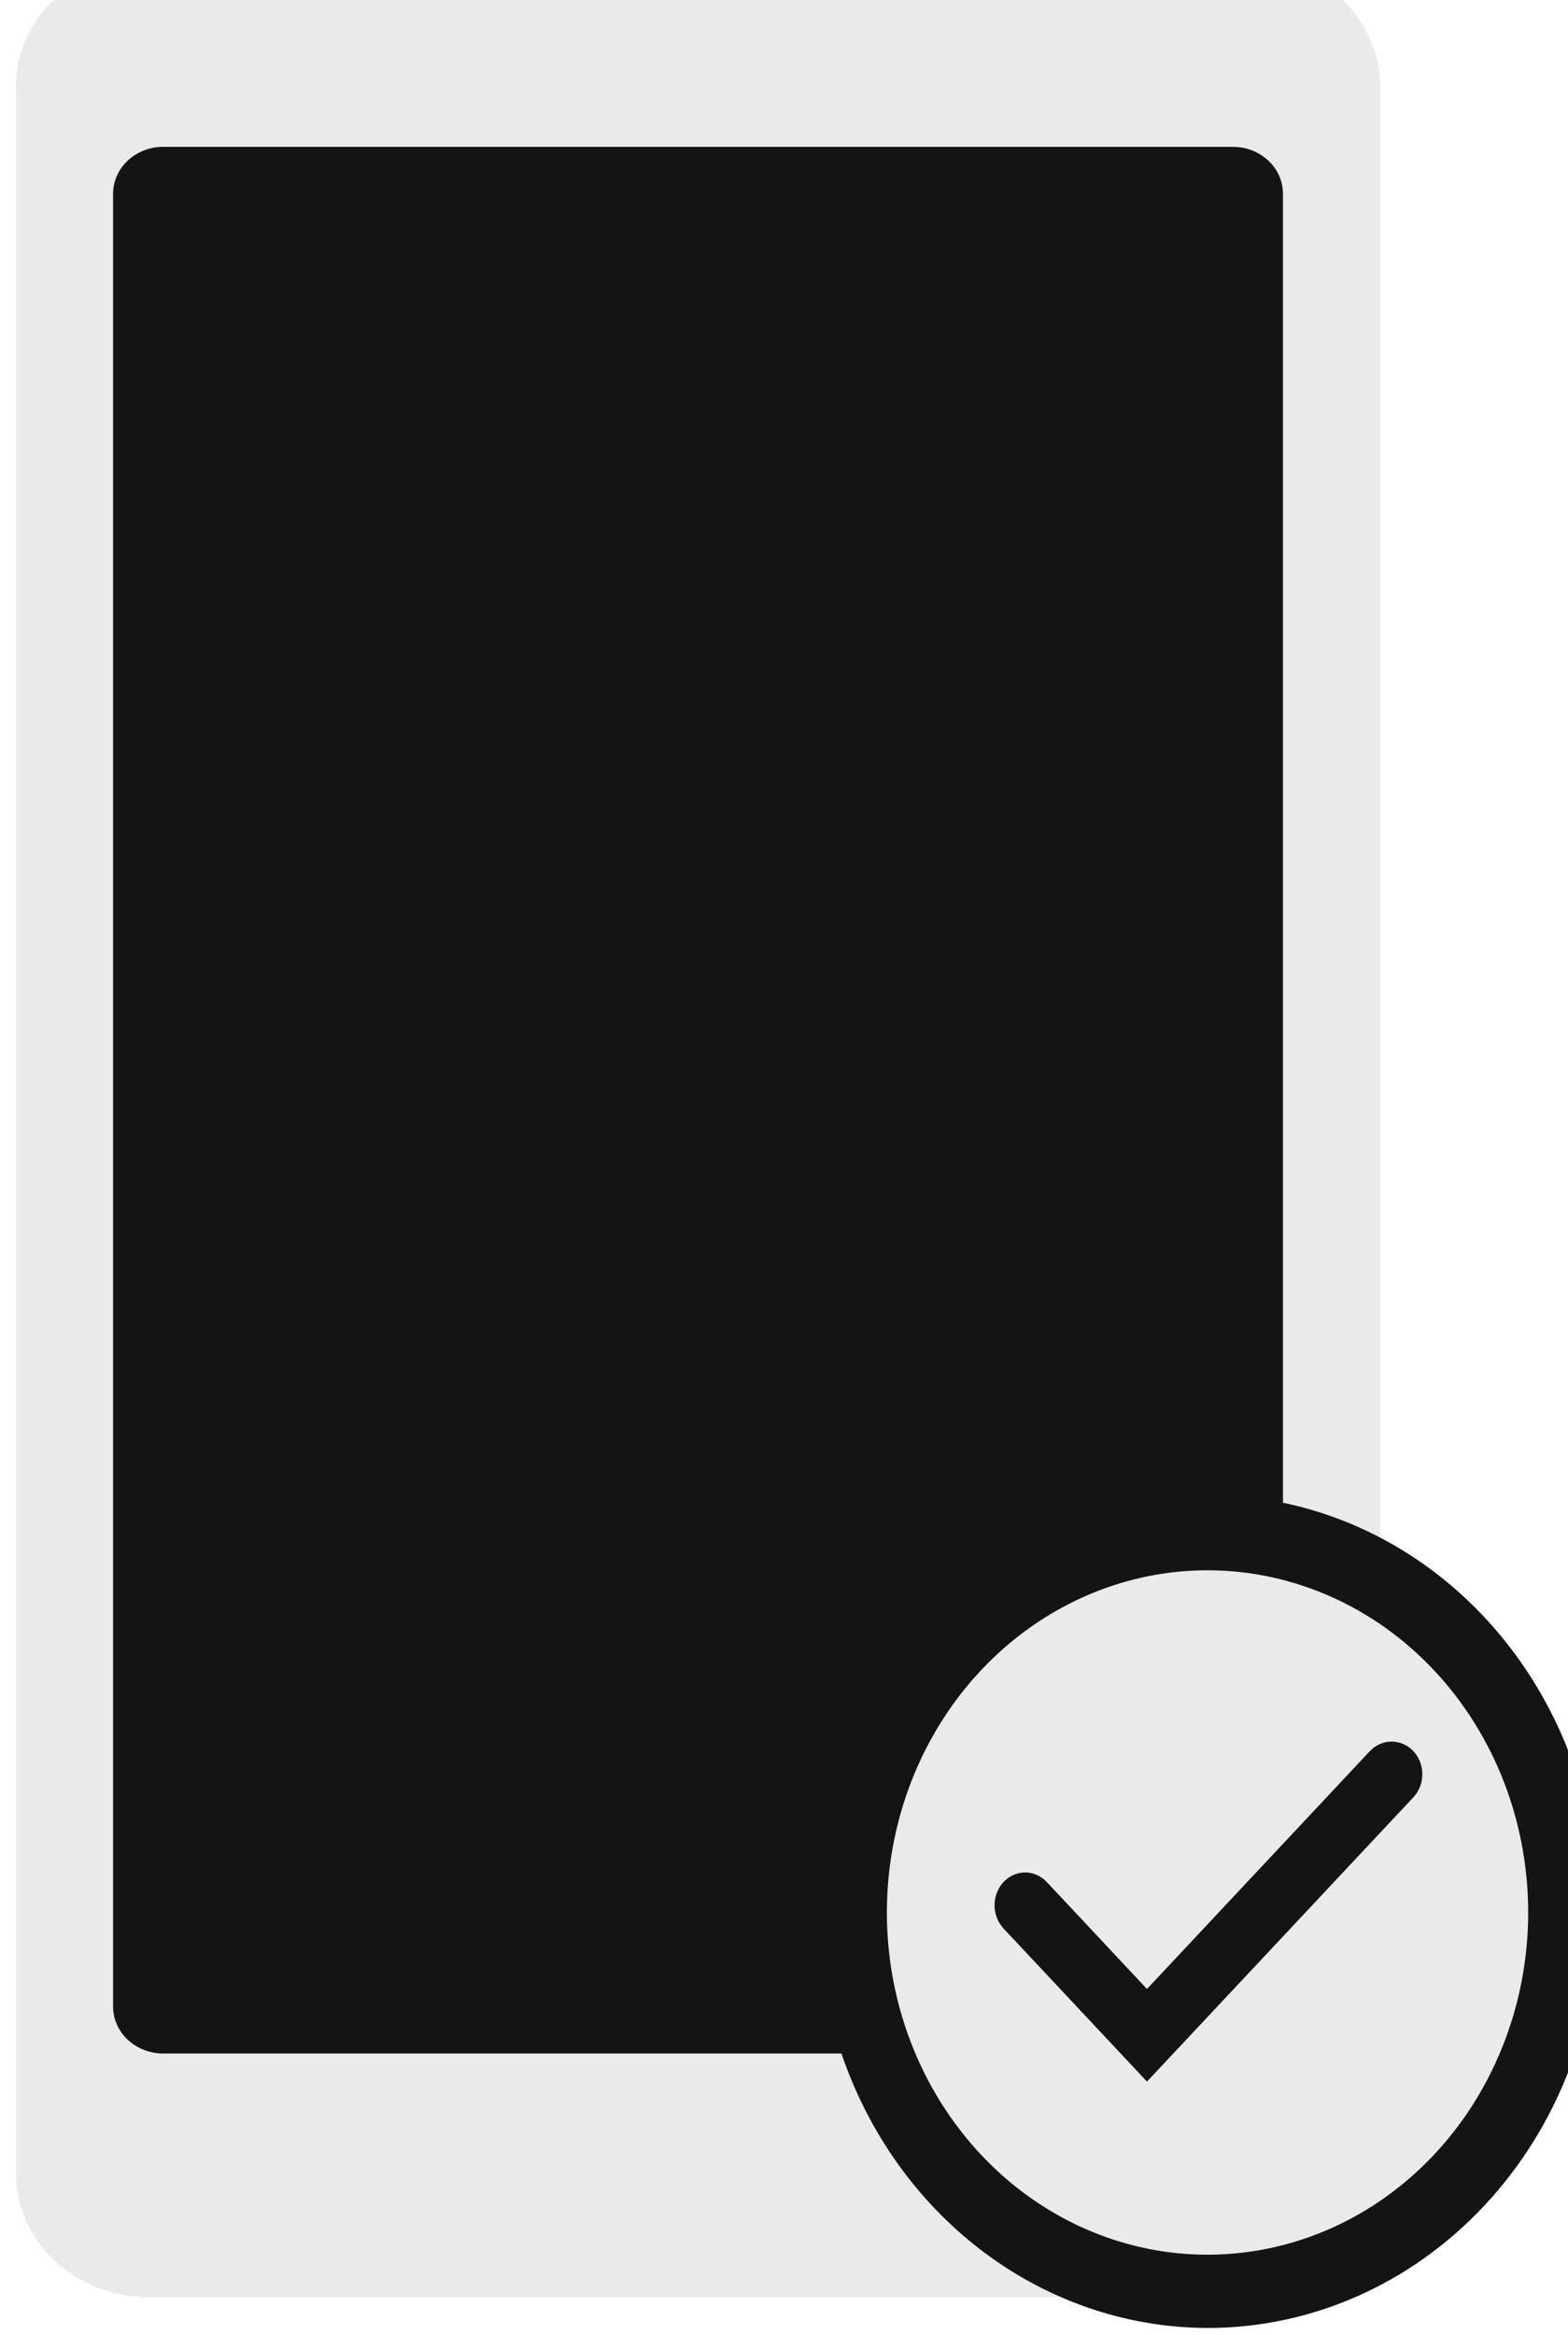 <svg width="43" height="64" viewBox="0 0 43 64" fill="none" xmlns="http://www.w3.org/2000/svg">
<g clip-path="url(#clip0)">
<path d="M34.205 -1.034H4.079C2.066 -1.034 0.433 0.495 0.433 2.381V59.551C0.433 61.437 2.066 62.966 4.079 62.966H34.205C36.219 62.966 37.852 61.437 37.852 59.551V2.381C37.852 0.495 36.219 -1.034 34.205 -1.034Z" fill="#EAEAEA"/>
<path d="M33.81 4.025H4.474C3.716 4.025 3.101 4.601 3.101 5.311V54.999C3.101 55.709 3.716 56.285 4.474 56.285H33.81C34.568 56.285 35.183 55.709 35.183 54.999V5.311C35.183 4.601 34.568 4.025 33.81 4.025Z" fill="#141414"/>
<path d="M33.141 62.777C38.517 62.777 42.875 58.128 42.875 52.393C42.875 46.659 38.517 42.01 33.141 42.01C27.764 42.01 23.406 46.659 23.406 52.393C23.406 58.128 27.764 62.777 33.141 62.777Z" fill="#EAEAEA"/>
<path d="M33.14 63.808C31.024 63.809 28.954 63.141 27.194 61.887C25.433 60.633 24.06 58.851 23.25 56.765C22.439 54.679 22.226 52.384 22.639 50.169C23.051 47.955 24.07 45.92 25.566 44.323C27.063 42.726 28.97 41.639 31.046 41.198C33.122 40.757 35.274 40.983 37.229 41.846C39.185 42.71 40.857 44.173 42.033 46.051C43.209 47.928 43.837 50.135 43.837 52.393C43.834 55.419 42.707 58.32 40.701 60.46C38.696 62.6 35.977 63.804 33.14 63.808ZM33.14 43.041C31.4 43.036 29.698 43.581 28.248 44.609C26.799 45.636 25.668 47.099 24.998 48.812C24.329 50.526 24.151 52.412 24.487 54.233C24.824 56.055 25.659 57.728 26.888 59.043C28.116 60.358 29.683 61.254 31.39 61.618C33.096 61.982 34.865 61.798 36.474 61.089C38.082 60.38 39.457 59.177 40.424 57.634C41.391 56.091 41.908 54.277 41.908 52.421C41.908 49.938 40.985 47.556 39.341 45.798C37.698 44.04 35.468 43.049 33.14 43.041Z" fill="#141414"/>
<path d="M31.454 57.055L27.518 52.856C27.362 52.687 27.274 52.459 27.274 52.222C27.274 51.985 27.362 51.757 27.518 51.587C27.596 51.504 27.689 51.437 27.791 51.392C27.893 51.347 28.002 51.323 28.113 51.323C28.224 51.323 28.333 51.347 28.435 51.392C28.537 51.437 28.63 51.504 28.708 51.587L31.454 54.517L37.568 47.996C37.727 47.829 37.94 47.736 38.163 47.736C38.385 47.736 38.599 47.829 38.758 47.996C38.836 48.079 38.898 48.178 38.941 48.287C38.984 48.395 39.005 48.512 39.005 48.63C39.005 48.748 38.984 48.865 38.941 48.974C38.898 49.083 38.836 49.182 38.758 49.265L31.454 57.055Z" fill="#141414"/>
</g>
<defs>
<clipPath id="clip0">
<rect width="43" height="64" fill="white"/>
</clipPath>
</defs>
</svg>

